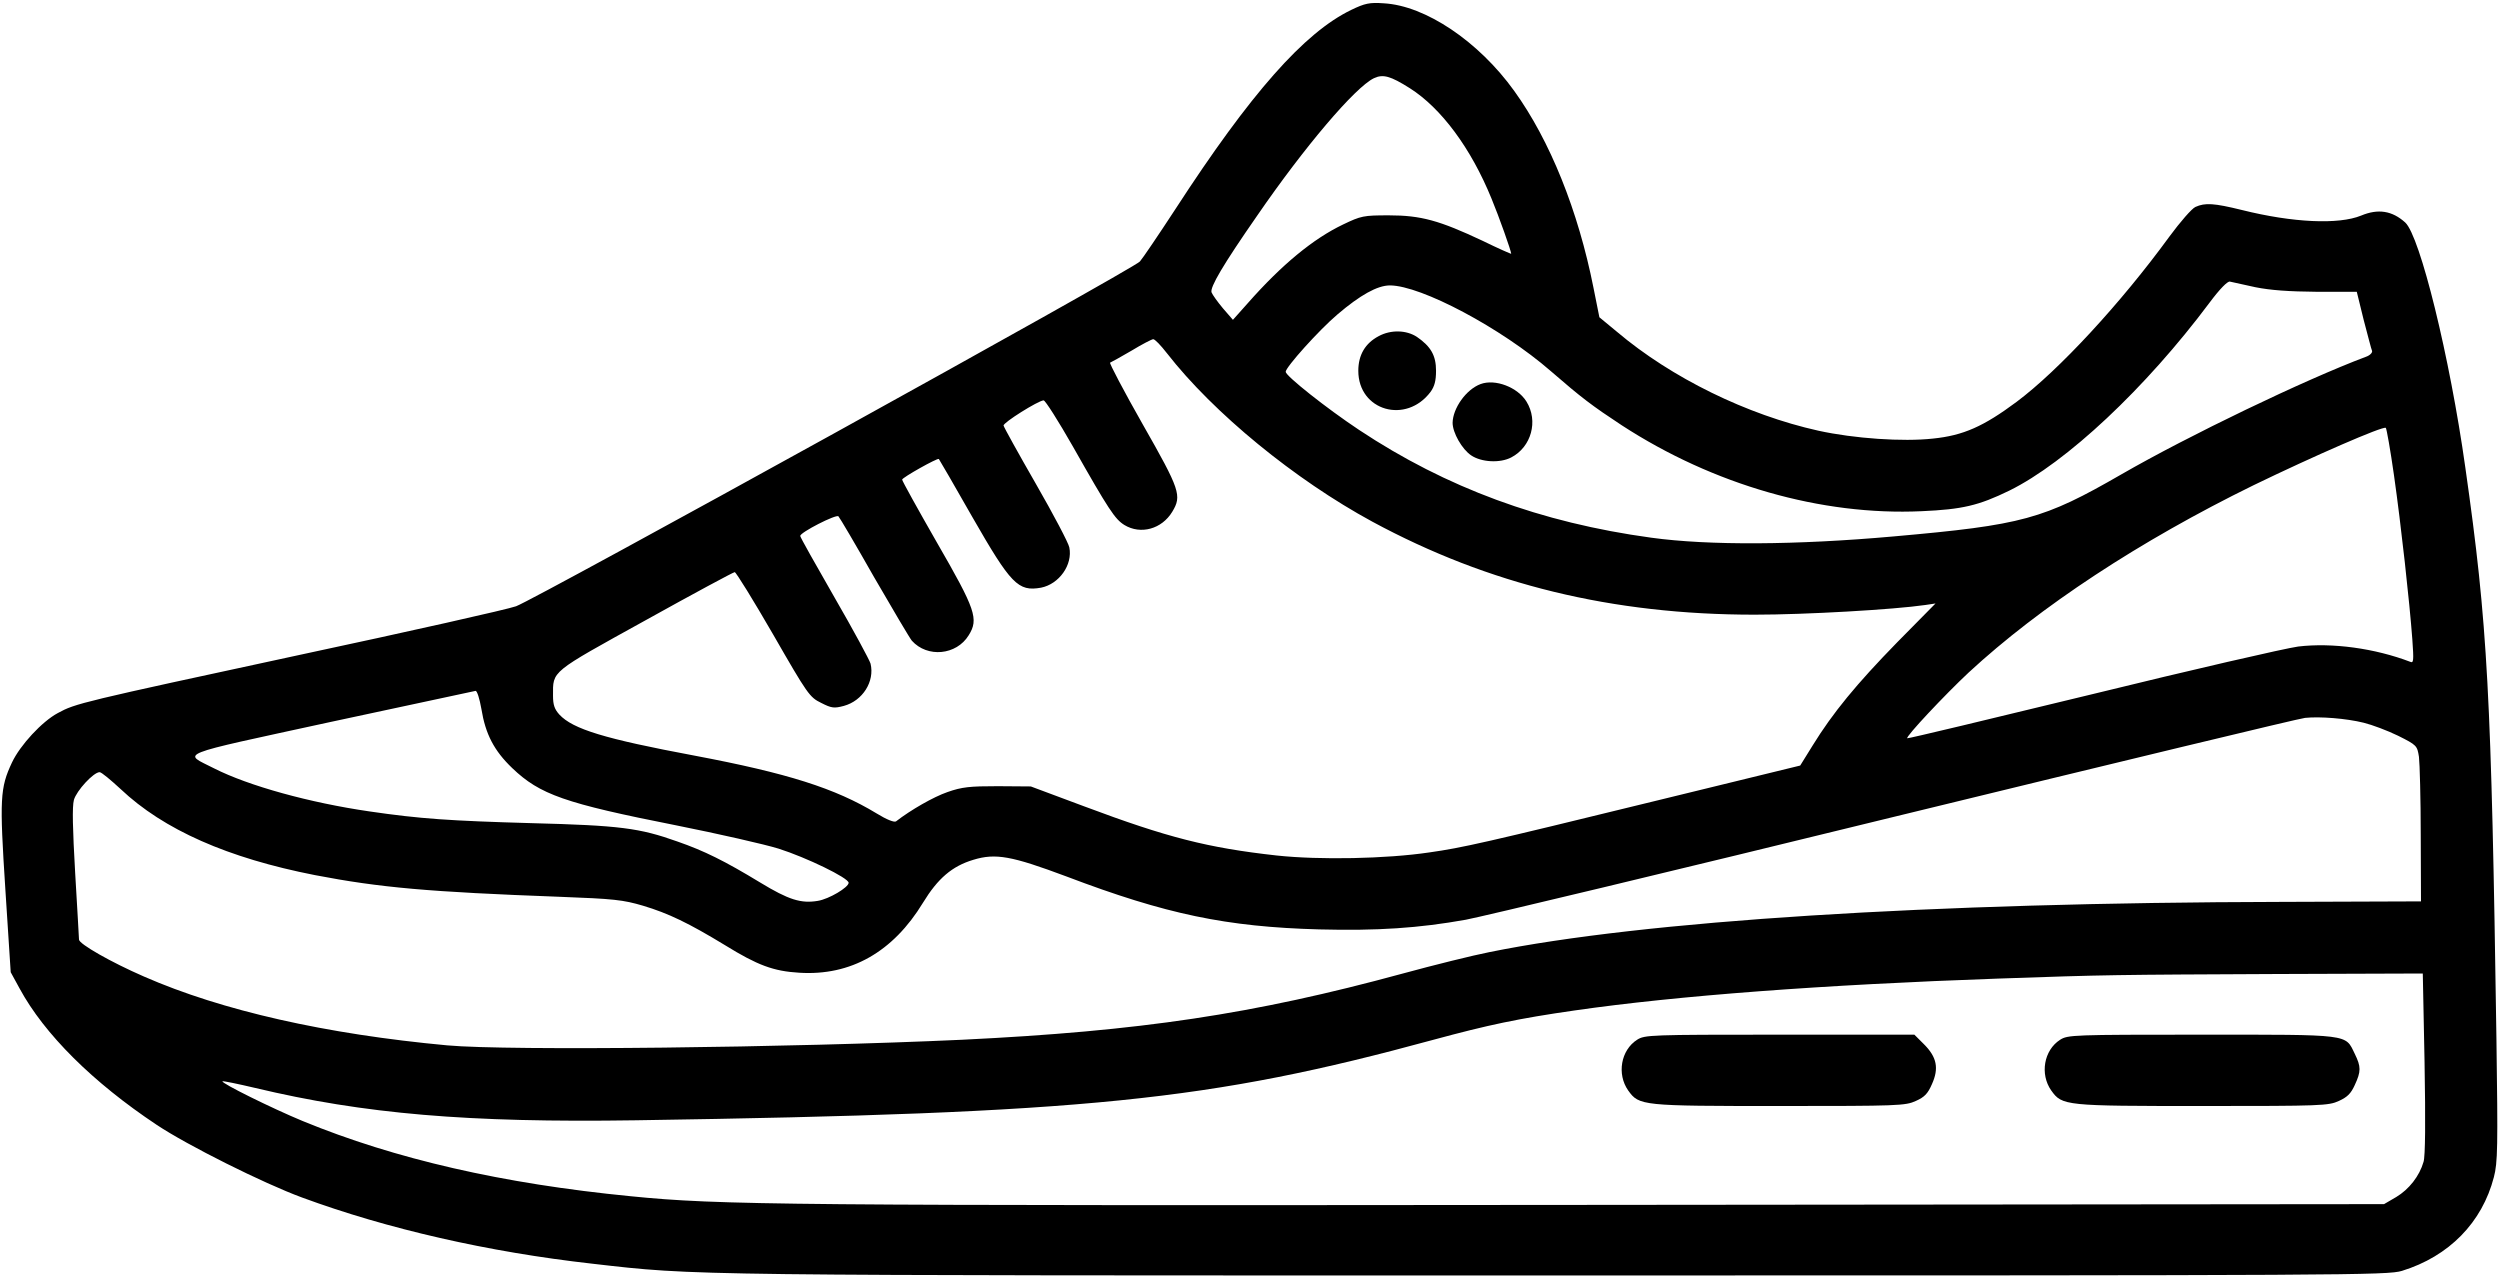 <?xml version="1.0" standalone="no"?>
<!DOCTYPE svg PUBLIC "-//W3C//DTD SVG 20010904//EN"
 "http://www.w3.org/TR/2001/REC-SVG-20010904/DTD/svg10.dtd">
<svg version="1.0" xmlns="http://www.w3.org/2000/svg"
 width="981pt" height="501pt" viewBox="0 0 981 501"
 >
<g transform="translate(0,501) scale(0.1,-0.1)"
fill="#000000" stroke="none">
<path d="M5302 4971 c-184 -89 -394 -326 -690 -782 -66 -101 -129 -194 -139
-205 -24 -29 -2371 -1325 -2448 -1353 -33 -12 -415 -98 -850 -191 -862 -186
-878 -190 -948 -228 -62 -33 -148 -126 -180 -194 -47 -100 -49 -142 -26 -498
l21 -325 35 -64 c97 -179 287 -368 538 -535 120 -80 418 -229 570 -285 334
-123 730 -214 1141 -260 409 -47 345 -46 3784 -46 3131 0 3257 1 3315 18 185
57 315 190 361 368 15 57 16 117 10 544 -20 1357 -34 1622 -122 2240 -61 435
-178 909 -236 962 -51 46 -106 55 -173 27 -88 -36 -268 -28 -468 22 -110 27
-144 29 -182 12 -14 -6 -60 -59 -102 -116 -191 -262 -434 -525 -600 -649 -129
-96 -209 -132 -328 -144 -118 -13 -309 0 -450 31 -279 62 -576 207 -790 388
l-69 57 -23 115 c-60 303 -171 579 -311 773 -140 195 -349 335 -512 344 -56 4
-74 0 -128 -26z m230 -307 c123 -78 240 -235 321 -434 29 -70 77 -205 77 -216
0 -1 -51 21 -112 51 -170 80 -242 100 -368 100 -100 0 -109 -2 -180 -36 -117
-56 -240 -157 -374 -309 l-58 -65 -39 45 c-21 25 -41 53 -45 63 -6 20 43 105
180 302 185 269 383 502 457 538 36 17 65 9 141 -39z m3318 -781 c60 -12 131
-17 241 -18 l157 0 27 -110 c16 -60 30 -116 33 -122 2 -7 -9 -18 -24 -23 -240
-90 -697 -310 -959 -461 -307 -177 -387 -199 -895 -244 -381 -34 -725 -36
-950 -5 -433 59 -805 196 -1147 423 -128 85 -288 212 -288 228 0 18 130 163
203 225 89 76 157 114 206 114 122 0 438 -168 631 -336 121 -105 162 -136 279
-213 360 -234 783 -355 1176 -337 160 7 224 22 345 81 223 110 534 401 785
737 41 55 71 85 80 83 8 -2 53 -12 100 -22z m-4271 -259 c183 -235 502 -496
806 -661 457 -247 941 -365 1500 -365 200 0 547 20 670 38 l40 6 -151 -153
c-160 -164 -252 -276 -331 -404 l-49 -79 -565 -138 c-678 -166 -758 -184 -891
-203 -168 -25 -430 -30 -598 -12 -270 30 -428 70 -756 193 l-209 78 -130 1
c-110 0 -140 -3 -197 -23 -55 -19 -144 -70 -202 -115 -7 -5 -37 7 -76 31 -163
99 -350 158 -715 227 -353 66 -477 104 -530 161 -19 21 -25 38 -25 74 0 99
-13 88 363 296 187 104 345 189 350 189 5 0 73 -110 151 -245 135 -235 143
-246 188 -268 41 -21 51 -22 89 -12 74 20 122 96 105 166 -4 14 -67 131 -141
259 -74 129 -135 237 -135 242 0 14 141 86 150 77 5 -5 68 -112 140 -239 73
-126 139 -238 148 -249 61 -68 175 -57 223 21 40 64 28 100 -125 365 -75 131
-136 241 -136 246 0 8 139 86 144 81 2 -2 61 -104 131 -227 152 -265 180 -294
270 -278 71 14 125 90 111 158 -3 17 -62 129 -131 249 -69 120 -126 223 -127
229 -3 11 136 98 157 99 6 1 58 -81 115 -181 141 -249 165 -285 202 -308 64
-39 147 -16 188 52 38 63 31 85 -116 343 -75 132 -132 241 -128 242 5 2 43 23
84 47 41 25 80 45 85 45 6 1 30 -24 54 -55z m4815 -479 c28 -197 61 -496 72
-644 6 -83 5 -94 -8 -88 -139 53 -306 76 -440 60 -51 -7 -417 -91 -812 -188
-395 -96 -720 -174 -722 -172 -7 6 147 170 241 258 279 258 671 516 1118 735
233 113 510 234 519 225 3 -3 18 -87 32 -186z m-7505 -917 c16 -99 50 -164
121 -232 109 -104 205 -138 645 -225 165 -33 345 -74 400 -91 110 -35 275
-115 275 -134 0 -18 -77 -64 -121 -71 -66 -11 -114 4 -226 72 -140 85 -219
124 -325 161 -149 53 -225 63 -573 72 -319 9 -437 17 -635 46 -234 34 -474
100 -610 169 -123 63 -163 47 457 182 307 66 563 121 569 122 6 1 16 -31 23
-71z m7386 -54 c33 -8 94 -31 135 -51 74 -37 75 -39 82 -83 3 -25 7 -163 7
-306 l1 -261 -547 -2 c-1384 -3 -2502 -74 -3108 -197 -66 -13 -219 -51 -340
-84 -587 -160 -1031 -226 -1730 -260 -669 -31 -1780 -44 -2020 -22 -475 44
-884 136 -1190 270 -129 56 -255 128 -255 145 0 7 -7 124 -15 261 -10 174 -12
261 -5 287 10 36 77 109 101 109 7 0 43 -30 82 -66 169 -160 421 -271 763
-338 255 -49 446 -66 959 -85 214 -8 250 -12 328 -35 100 -30 179 -68 322
-155 128 -79 190 -102 291 -108 202 -13 368 81 486 275 58 95 114 143 197 168
88 27 151 15 365 -65 392 -149 629 -198 992 -208 228 -6 392 5 576 38 60 11
816 192 1681 404 865 211 1590 386 1612 388 58 6 161 -2 230 -19z m239 -1336
c4 -227 3 -365 -4 -387 -16 -56 -57 -108 -107 -138 l-48 -28 -3120 -3 c-3164
-3 -3411 -1 -3760 34 -502 49 -925 146 -1287 295 -121 50 -321 149 -315 156 2
2 60 -10 128 -26 427 -102 835 -137 1494 -127 1770 27 2249 76 3130 316 214
58 331 83 554 115 402 58 976 101 1661 125 427 15 457 15 1096 18 l571 2 7
-352z"/>
<path d="M5410 3691 c-53 -28 -80 -74 -80 -136 0 -157 188 -211 284 -82 15 21
21 43 21 82 0 60 -20 95 -75 133 -41 27 -102 29 -150 3z"/>
<path d="M5810 3503 c-57 -21 -109 -95 -110 -152 0 -39 37 -104 73 -128 40
-27 113 -31 157 -8 79 41 107 143 60 219 -35 57 -123 90 -180 69z"/>
<path d="M6424 930 c-64 -41 -80 -135 -35 -199 43 -60 52 -61 594 -61 466 0
494 1 535 20 34 15 47 29 63 66 28 62 19 106 -31 156 l-38 38 -528 0 c-511 0
-530 -1 -560 -20z"/>
<path d="M8084 930 c-64 -41 -80 -135 -35 -199 43 -60 52 -61 594 -61 466 0
494 1 535 20 33 15 47 29 62 62 25 54 25 72 0 123 -38 78 -12 75 -602 75 -505
0 -524 -1 -554 -20z"/>
</g>
</svg>
